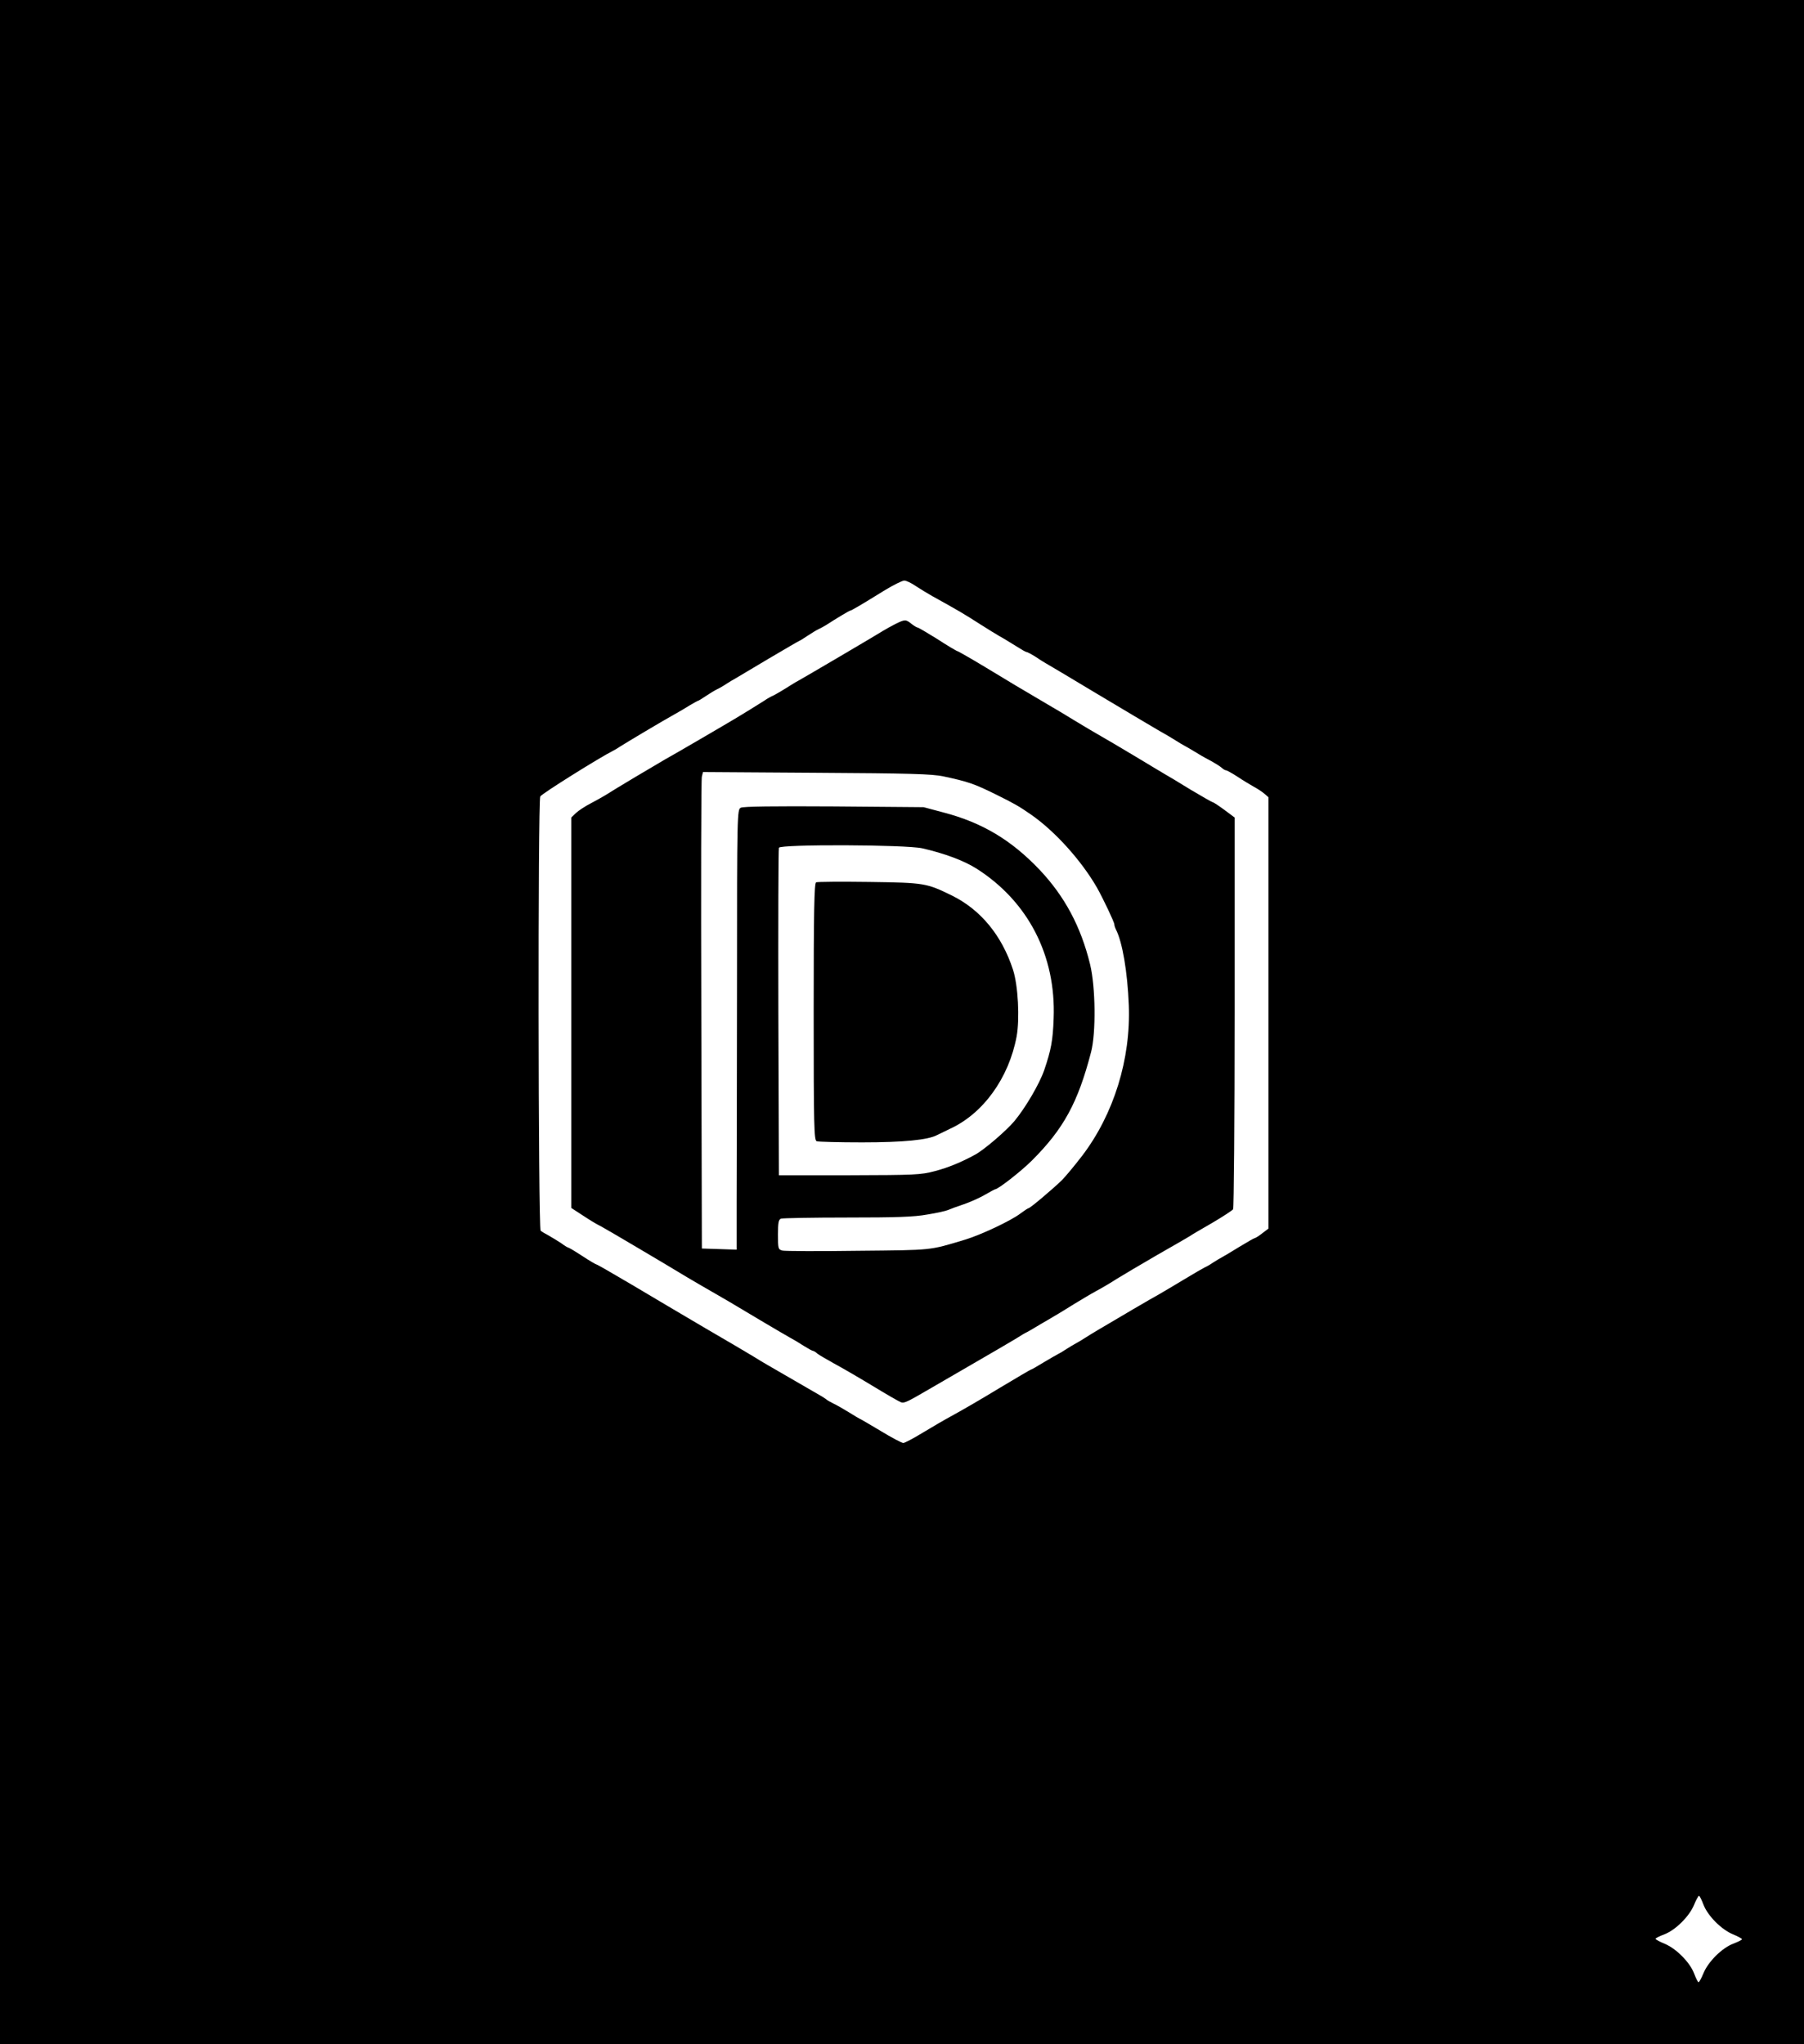 <?xml version="1.0" standalone="no"?>
<!DOCTYPE svg PUBLIC "-//W3C//DTD SVG 20010904//EN"
 "http://www.w3.org/TR/2001/REC-SVG-20010904/DTD/svg10.dtd">
<svg version="1.0" xmlns="http://www.w3.org/2000/svg"
 width="960pt" height="1088pt" viewBox="0 0 960 1088"
 preserveAspectRatio="xMidYMid meet">

<g transform="translate(0,1088) scale(0.1,-0.1)"
fill="#000000" stroke="none">
<path d="M0 5440 l0 -5440 4800 0 4800 0 0 5440 0 5440 -4800 0 -4800 0 0
-5440z m4873 2321 c23 -15 62 -39 87 -53 146 -81 168 -94 260 -153 36 -23 80
-50 99 -61 19 -10 57 -34 85 -51 28 -18 54 -33 58 -33 5 0 27 -12 51 -27 23
-16 47 -30 52 -33 6 -3 127 -75 270 -161 143 -86 291 -173 328 -195 38 -21 81
-47 95 -56 15 -10 36 -22 47 -28 11 -6 34 -19 50 -29 17 -11 53 -32 80 -46 28
-15 57 -33 66 -41 8 -8 19 -14 24 -14 4 0 31 -15 59 -33 28 -19 67 -42 86 -53
19 -10 45 -27 58 -38 l22 -19 0 -1148 0 -1148 -33 -25 c-19 -15 -37 -26 -41
-26 -3 0 -41 -22 -84 -48 -42 -26 -84 -51 -92 -55 -8 -4 -28 -16 -45 -27 -16
-11 -37 -23 -45 -26 -8 -4 -57 -32 -108 -63 -51 -31 -111 -66 -133 -79 -37
-20 -221 -128 -327 -191 -24 -14 -56 -34 -70 -43 -15 -10 -36 -22 -47 -28 -11
-6 -33 -19 -50 -30 -16 -11 -37 -23 -45 -27 -8 -4 -43 -24 -78 -45 -34 -21
-64 -38 -67 -38 -2 0 -77 -44 -167 -98 -90 -55 -199 -118 -243 -142 -43 -23
-118 -67 -166 -96 -49 -30 -95 -54 -102 -54 -8 0 -63 29 -122 65 -60 36 -110
65 -112 65 -1 0 -26 15 -55 33 -29 18 -66 39 -83 47 -16 8 -32 17 -35 20 -3 3
-14 10 -25 17 -34 20 -248 144 -285 165 -19 11 -55 32 -80 48 -25 15 -139 83
-255 150 -115 68 -292 172 -392 232 -100 59 -185 108 -188 108 -4 0 -38 20
-76 45 -38 25 -72 45 -75 45 -3 0 -20 10 -37 23 -18 12 -48 30 -67 41 -19 10
-39 22 -43 26 -13 12 -15 2288 -2 2311 8 15 317 208 387 243 7 3 25 14 40 24
36 23 229 138 287 170 25 14 63 36 83 49 21 12 40 23 42 23 3 0 22 12 43 26
21 14 47 30 58 35 11 5 34 18 50 29 17 11 37 23 45 27 8 5 88 52 178 106 90
53 165 97 167 97 2 0 21 12 42 26 21 14 47 30 58 35 11 5 29 15 39 21 57 37
126 78 130 78 6 0 54 28 185 109 46 28 93 51 103 51 11 0 38 -13 61 -29z
m4192 -7018 c23 -60 96 -133 157 -158 27 -11 48 -23 48 -26 0 -4 -21 -14 -47
-24 -60 -23 -133 -96 -158 -157 -11 -27 -23 -48 -26 -48 -4 0 -14 21 -24 47
-23 60 -96 133 -157 158 -27 11 -48 23 -48 26 0 4 21 14 47 24 60 23 133 96
158 157 11 27 23 48 26 48 4 0 14 -21 24 -47z"/>
<path d="M4765 7559 c-22 -11 -52 -28 -67 -37 -36 -23 -417 -247 -448 -264
-14 -7 -44 -26 -68 -41 -24 -15 -53 -32 -65 -38 -12 -5 -34 -17 -48 -27 -15
-9 -51 -32 -80 -50 -30 -18 -61 -37 -69 -42 -34 -21 -363 -213 -383 -223 -25
-14 -274 -162 -315 -189 -15 -9 -50 -29 -79 -44 -29 -15 -64 -38 -78 -51 l-25
-24 0 -1039 0 -1039 43 -28 c63 -41 78 -51 117 -71 27 -14 358 -210 460 -272
20 -12 116 -68 160 -93 19 -11 47 -27 62 -36 98 -59 289 -172 318 -188 19 -10
54 -31 77 -46 24 -15 46 -27 50 -27 3 0 14 -6 22 -14 9 -7 48 -30 86 -51 39
-21 131 -74 205 -119 74 -45 143 -85 154 -89 17 -7 33 1 148 68 10 6 110 64
224 130 114 66 224 130 243 142 20 13 45 28 56 33 11 6 29 16 40 23 11 7 49
29 85 50 36 21 92 55 125 76 33 20 86 52 117 69 32 17 81 46 110 65 29 18 125
75 213 126 88 50 167 96 175 101 8 6 62 38 120 71 58 34 108 67 112 73 4 6 8
478 8 1048 l0 1037 -55 41 c-30 22 -57 40 -61 40 -3 0 -56 30 -118 67 -61 38
-120 73 -131 79 -11 6 -85 51 -165 99 -80 48 -165 98 -190 112 -25 14 -87 51
-138 82 -51 31 -100 61 -110 66 -165 97 -239 141 -352 210 -74 45 -143 84
-152 88 -10 3 -60 33 -112 67 -53 33 -99 60 -103 60 -4 0 -19 9 -33 20 -30 24
-34 24 -85 -1z m255 -811 c131 -28 163 -39 275 -94 105 -52 126 -64 191 -109
127 -88 268 -244 352 -390 32 -57 92 -183 92 -195 0 -6 4 -18 9 -28 34 -67 61
-225 68 -402 11 -287 -80 -580 -248 -801 -40 -52 -88 -110 -108 -130 -48 -47
-169 -149 -177 -149 -3 0 -23 -13 -43 -28 -49 -38 -210 -114 -296 -140 -193
-58 -167 -55 -568 -59 -208 -3 -389 -2 -403 1 -23 6 -24 10 -24 85 0 63 3 80
16 85 9 3 167 6 352 6 261 0 357 3 427 16 50 8 99 19 110 24 11 5 49 19 85 31
35 12 86 35 113 51 26 15 50 28 52 28 16 0 139 96 197 154 168 168 244 307
314 576 27 103 24 348 -5 467 -49 202 -136 363 -268 503 -151 159 -306 252
-513 306 l-105 28 -477 4 c-322 2 -483 0 -496 -7 -19 -10 -20 -26 -20 -928 -1
-505 -1 -1032 -2 -1171 l0 -253 -92 3 -93 3 -3 1244 c-2 684 -1 1255 3 1268
l6 24 602 -4 c500 -3 615 -6 677 -19z m-112 -383 c118 -27 220 -65 287 -107
276 -175 425 -464 412 -798 -4 -118 -14 -169 -50 -275 -25 -73 -100 -201 -159
-272 -43 -51 -159 -151 -208 -178 -75 -41 -143 -69 -215 -88 -75 -20 -105 -21
-455 -22 l-375 0 -3 865 c-1 476 0 871 3 878 7 19 673 17 763 -3z"/>
<path d="M4343 6184 c-10 -4 -13 -152 -13 -689 0 -613 2 -683 16 -689 9 -3
118 -6 242 -6 220 0 351 13 399 39 10 5 41 20 68 33 177 81 314 271 355 492
17 93 8 270 -19 354 -59 182 -171 319 -324 395 -137 67 -145 69 -442 73 -148
2 -276 1 -282 -2z"/>
</g>
</svg>
